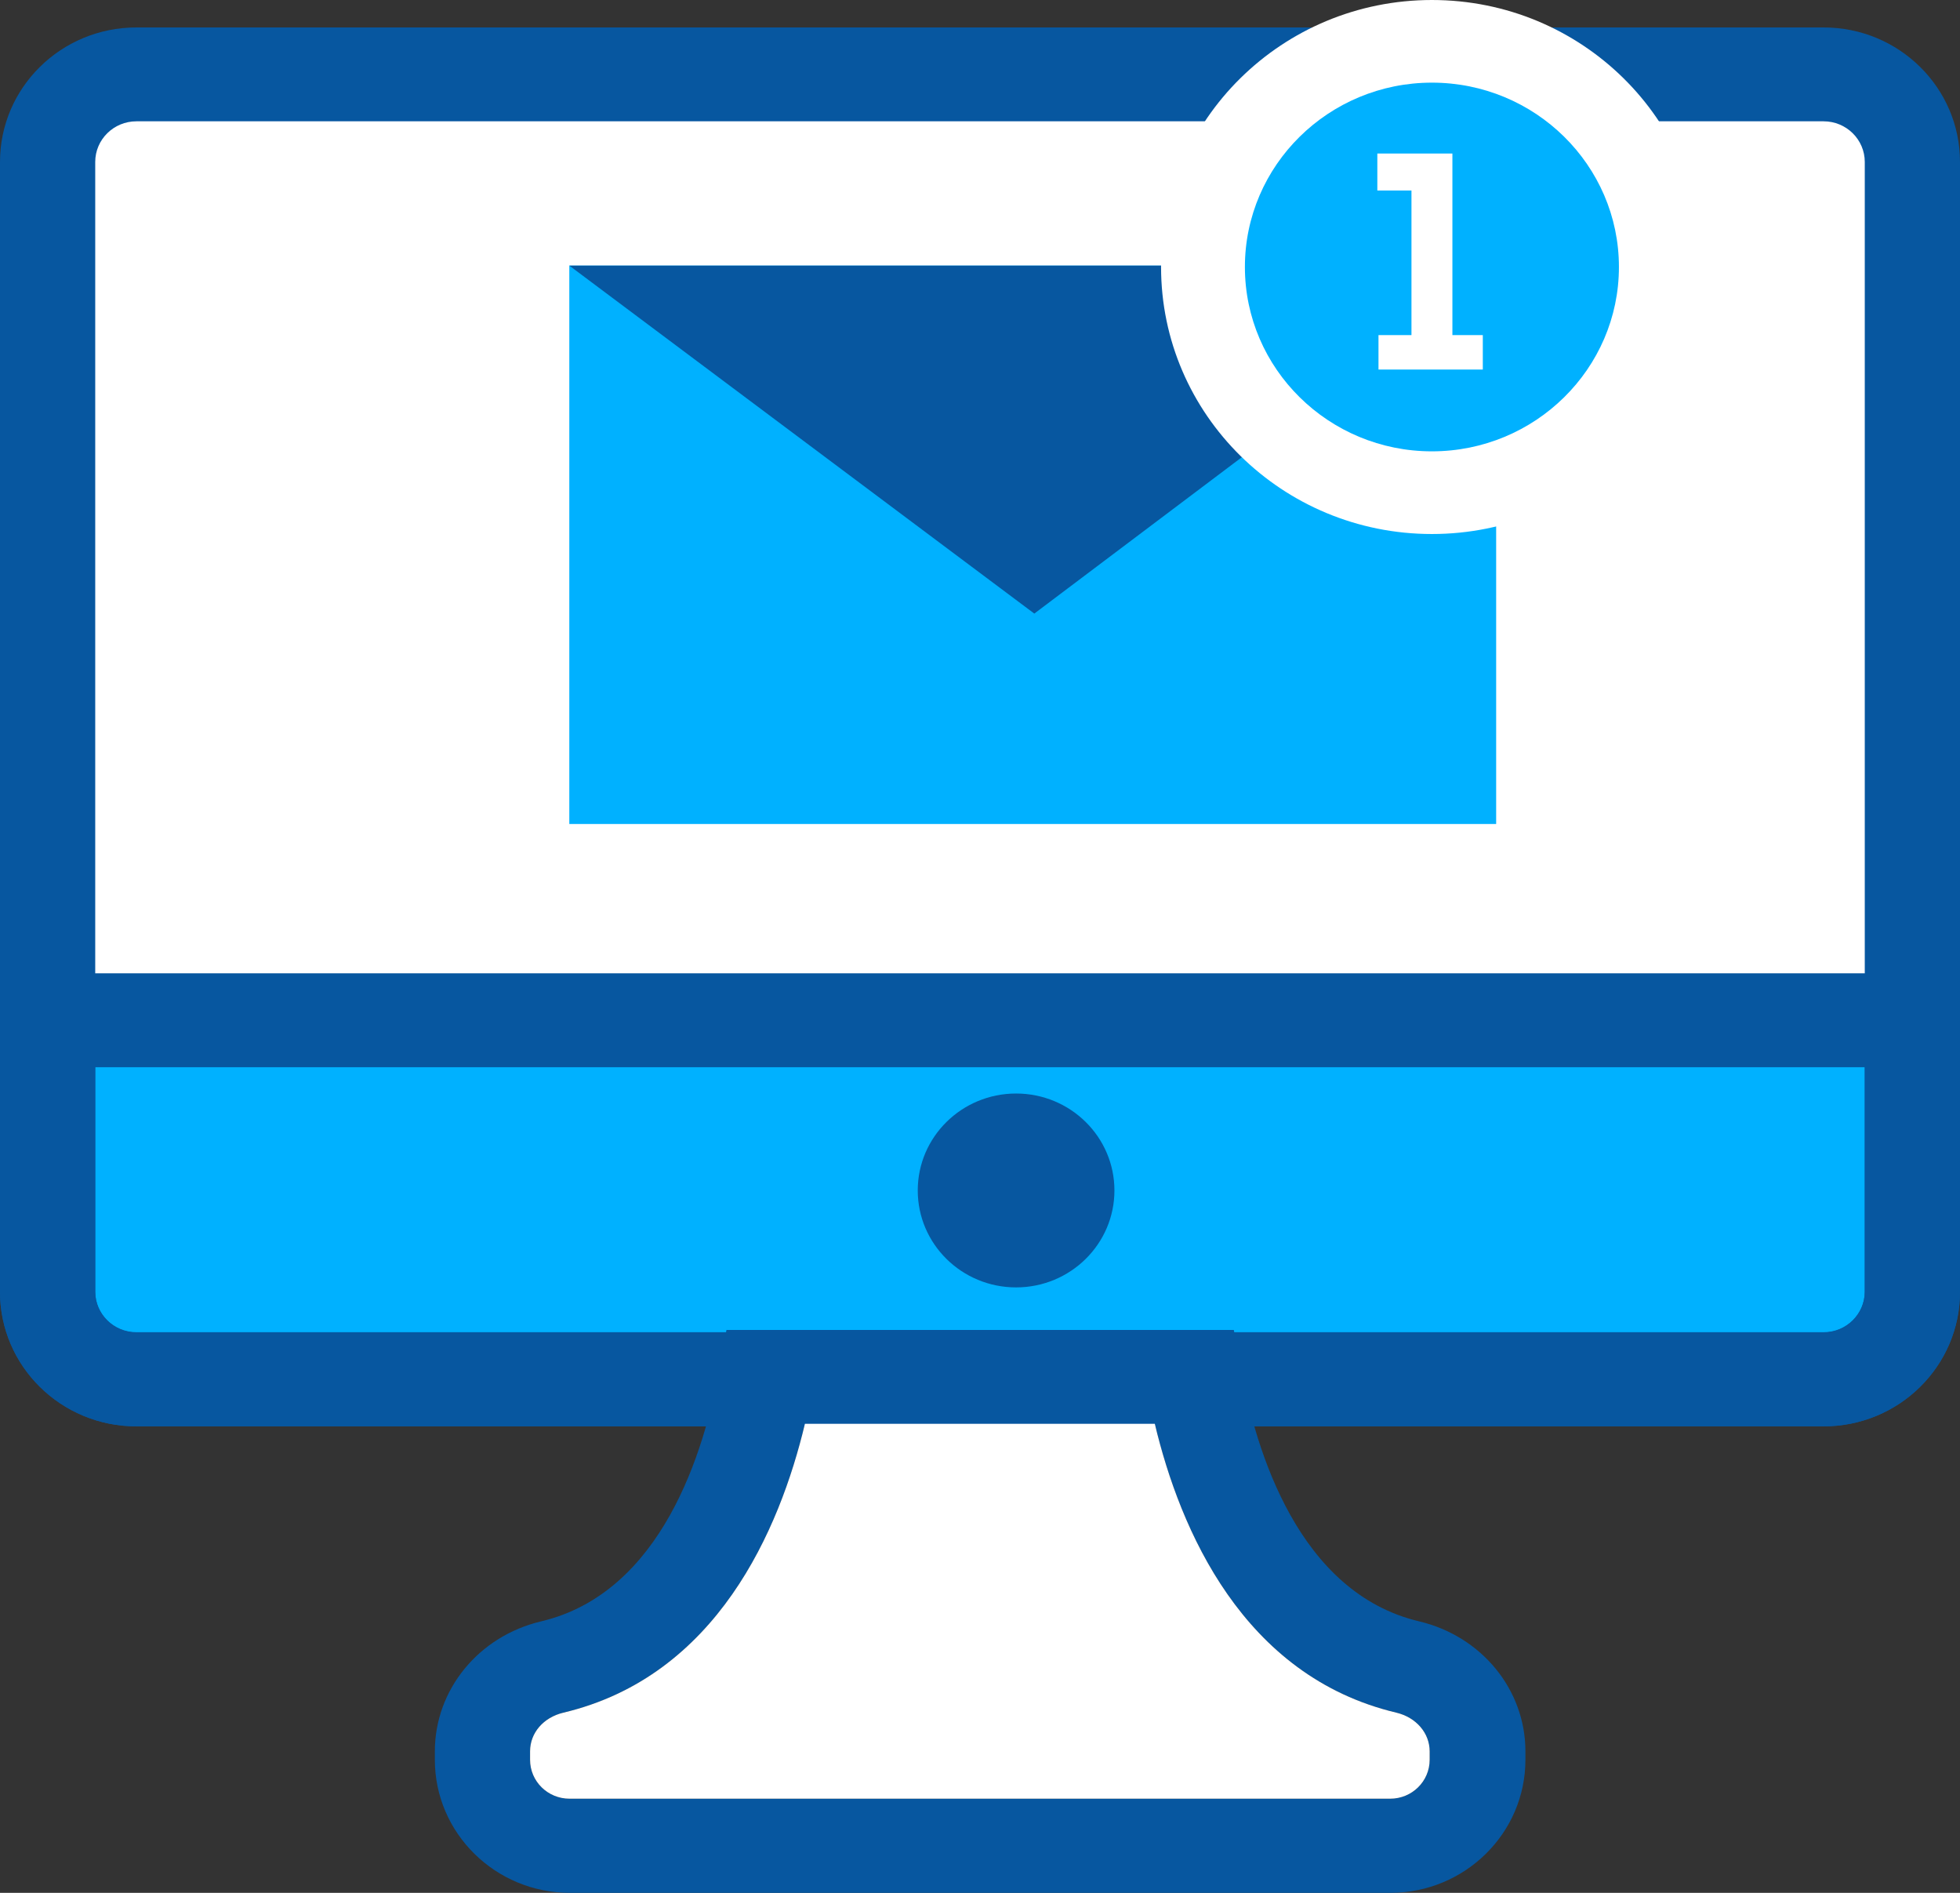 <svg width="58" height="56" viewBox="0 0 58 56" fill="none" xmlns="http://www.w3.org/2000/svg">
<rect x="0" y="0" width="58" height="56" fill="#333333" stroke="none"/>
<g clip-path="url(#clip0_194_763)">
<path d="M4.987 1.6H53.004C55.148 1.6 56.89 3.316 56.89 5.429V37.582C56.89 39.696 55.148 41.411 53.004 41.411H4.987C2.843 41.411 1.102 39.696 1.102 37.582V5.429C1.11 3.316 2.851 1.6 4.987 1.6Z" fill="white"/>
<path d="M1.413 30.188V38.22C1.413 39.654 2.591 40.806 4.037 40.806H53.963C55.418 40.806 56.587 39.646 56.587 38.22V30.188H1.413Z" fill="#00B1FF"/>
<path d="M50.944 30.188V38.22C50.944 39.654 49.766 40.806 48.319 40.806H53.963C55.418 40.806 56.587 39.646 56.587 38.22V30.188H50.944Z" fill="#00B1FF"/>
<path d="M53.963 42.199H4.037C1.808 42.199 0 40.417 0 38.22V4.791C0 2.594 1.808 0.812 4.037 0.812H53.963C56.192 0.812 58 2.594 58 4.791V38.22C58 40.417 56.192 42.199 53.963 42.199ZM4.037 3.589C3.364 3.589 2.818 4.128 2.818 4.791V38.22C2.818 38.883 3.364 39.422 4.037 39.422H53.963C54.636 39.422 55.182 38.883 55.182 38.22V4.791C55.182 4.128 54.636 3.589 53.963 3.589H4.037Z" fill="#0757A0"/>
<path d="M53.963 42.199H4.037C1.808 42.199 0 40.417 0 38.22V28.796H58V38.22C58 40.417 56.192 42.199 53.963 42.199ZM2.818 31.573V38.212C2.818 38.875 3.364 39.414 4.037 39.414H53.963C54.636 39.414 55.182 38.875 55.182 38.212V31.573H2.818Z" fill="#0757A0"/>
<path d="M41.145 56H16.863C14.66 56 12.868 54.234 12.868 52.063V51.814C12.868 49.99 14.163 48.407 16.014 47.968C19.588 47.123 20.85 42.92 21.287 40.491L21.497 39.347H36.511L36.721 40.491C37.158 42.92 38.428 47.123 41.994 47.968C43.845 48.407 45.14 49.99 45.14 51.814V52.063C45.14 54.234 43.348 56 41.145 56ZM23.819 42.124C23.07 45.258 21.212 49.593 16.67 50.67C16.081 50.811 15.686 51.267 15.686 51.814V52.063C15.686 52.701 16.207 53.215 16.855 53.215H41.136C41.784 53.215 42.306 52.701 42.306 52.063V51.814C42.306 51.275 41.91 50.811 41.322 50.67C36.78 49.593 34.921 45.258 34.172 42.124H23.819Z" fill="#0757A0"/>
<path d="M23.819 42.124C23.071 45.258 21.212 49.593 16.67 50.67C16.081 50.811 15.686 51.267 15.686 51.814V52.063C15.686 52.701 16.207 53.215 16.855 53.215H41.137C41.784 53.215 42.306 52.701 42.306 52.063V51.814C42.306 51.275 41.91 50.811 41.322 50.67C36.78 49.593 34.921 45.258 34.173 42.124H23.819Z" fill="white"/>
<path d="M44.274 7.858H16.847V24.378H44.274V7.858Z" fill="#00B1FF"/>
<path d="M30.607 18.153L16.847 7.858H44.274L30.607 18.153Z" fill="#0757A0"/>
<path d="M42.373 15.799C46.8 15.799 50.389 12.262 50.389 7.899C50.389 3.537 46.8 0 42.373 0C37.947 0 34.358 3.537 34.358 7.899C34.358 12.262 37.947 15.799 42.373 15.799Z" fill="white"/>
<path d="M42.373 2.445C39.32 2.445 36.839 4.89 36.839 7.899C36.839 10.908 39.32 13.353 42.373 13.353C45.426 13.353 47.907 10.908 47.907 7.899C47.907 4.89 45.426 2.445 42.373 2.445Z" fill="#00B1FF"/>
<path d="M40.792 9.914H41.768V5.636H40.758V4.542H42.979V9.914H43.879V10.933H40.792V9.914Z" fill="white"/>
<path d="M30.068 38.088C31.675 38.088 32.978 36.804 32.978 35.22C32.978 33.636 31.675 32.352 30.068 32.352C28.461 32.352 27.158 33.636 27.158 35.22C27.158 36.804 28.461 38.088 30.068 38.088Z" fill="#0757A0"/>
</g>
<defs>
<clipPath id="clip0_194_763">
<rect width="58" height="56" fill="white"/>
</clipPath>
</defs>
</svg>
